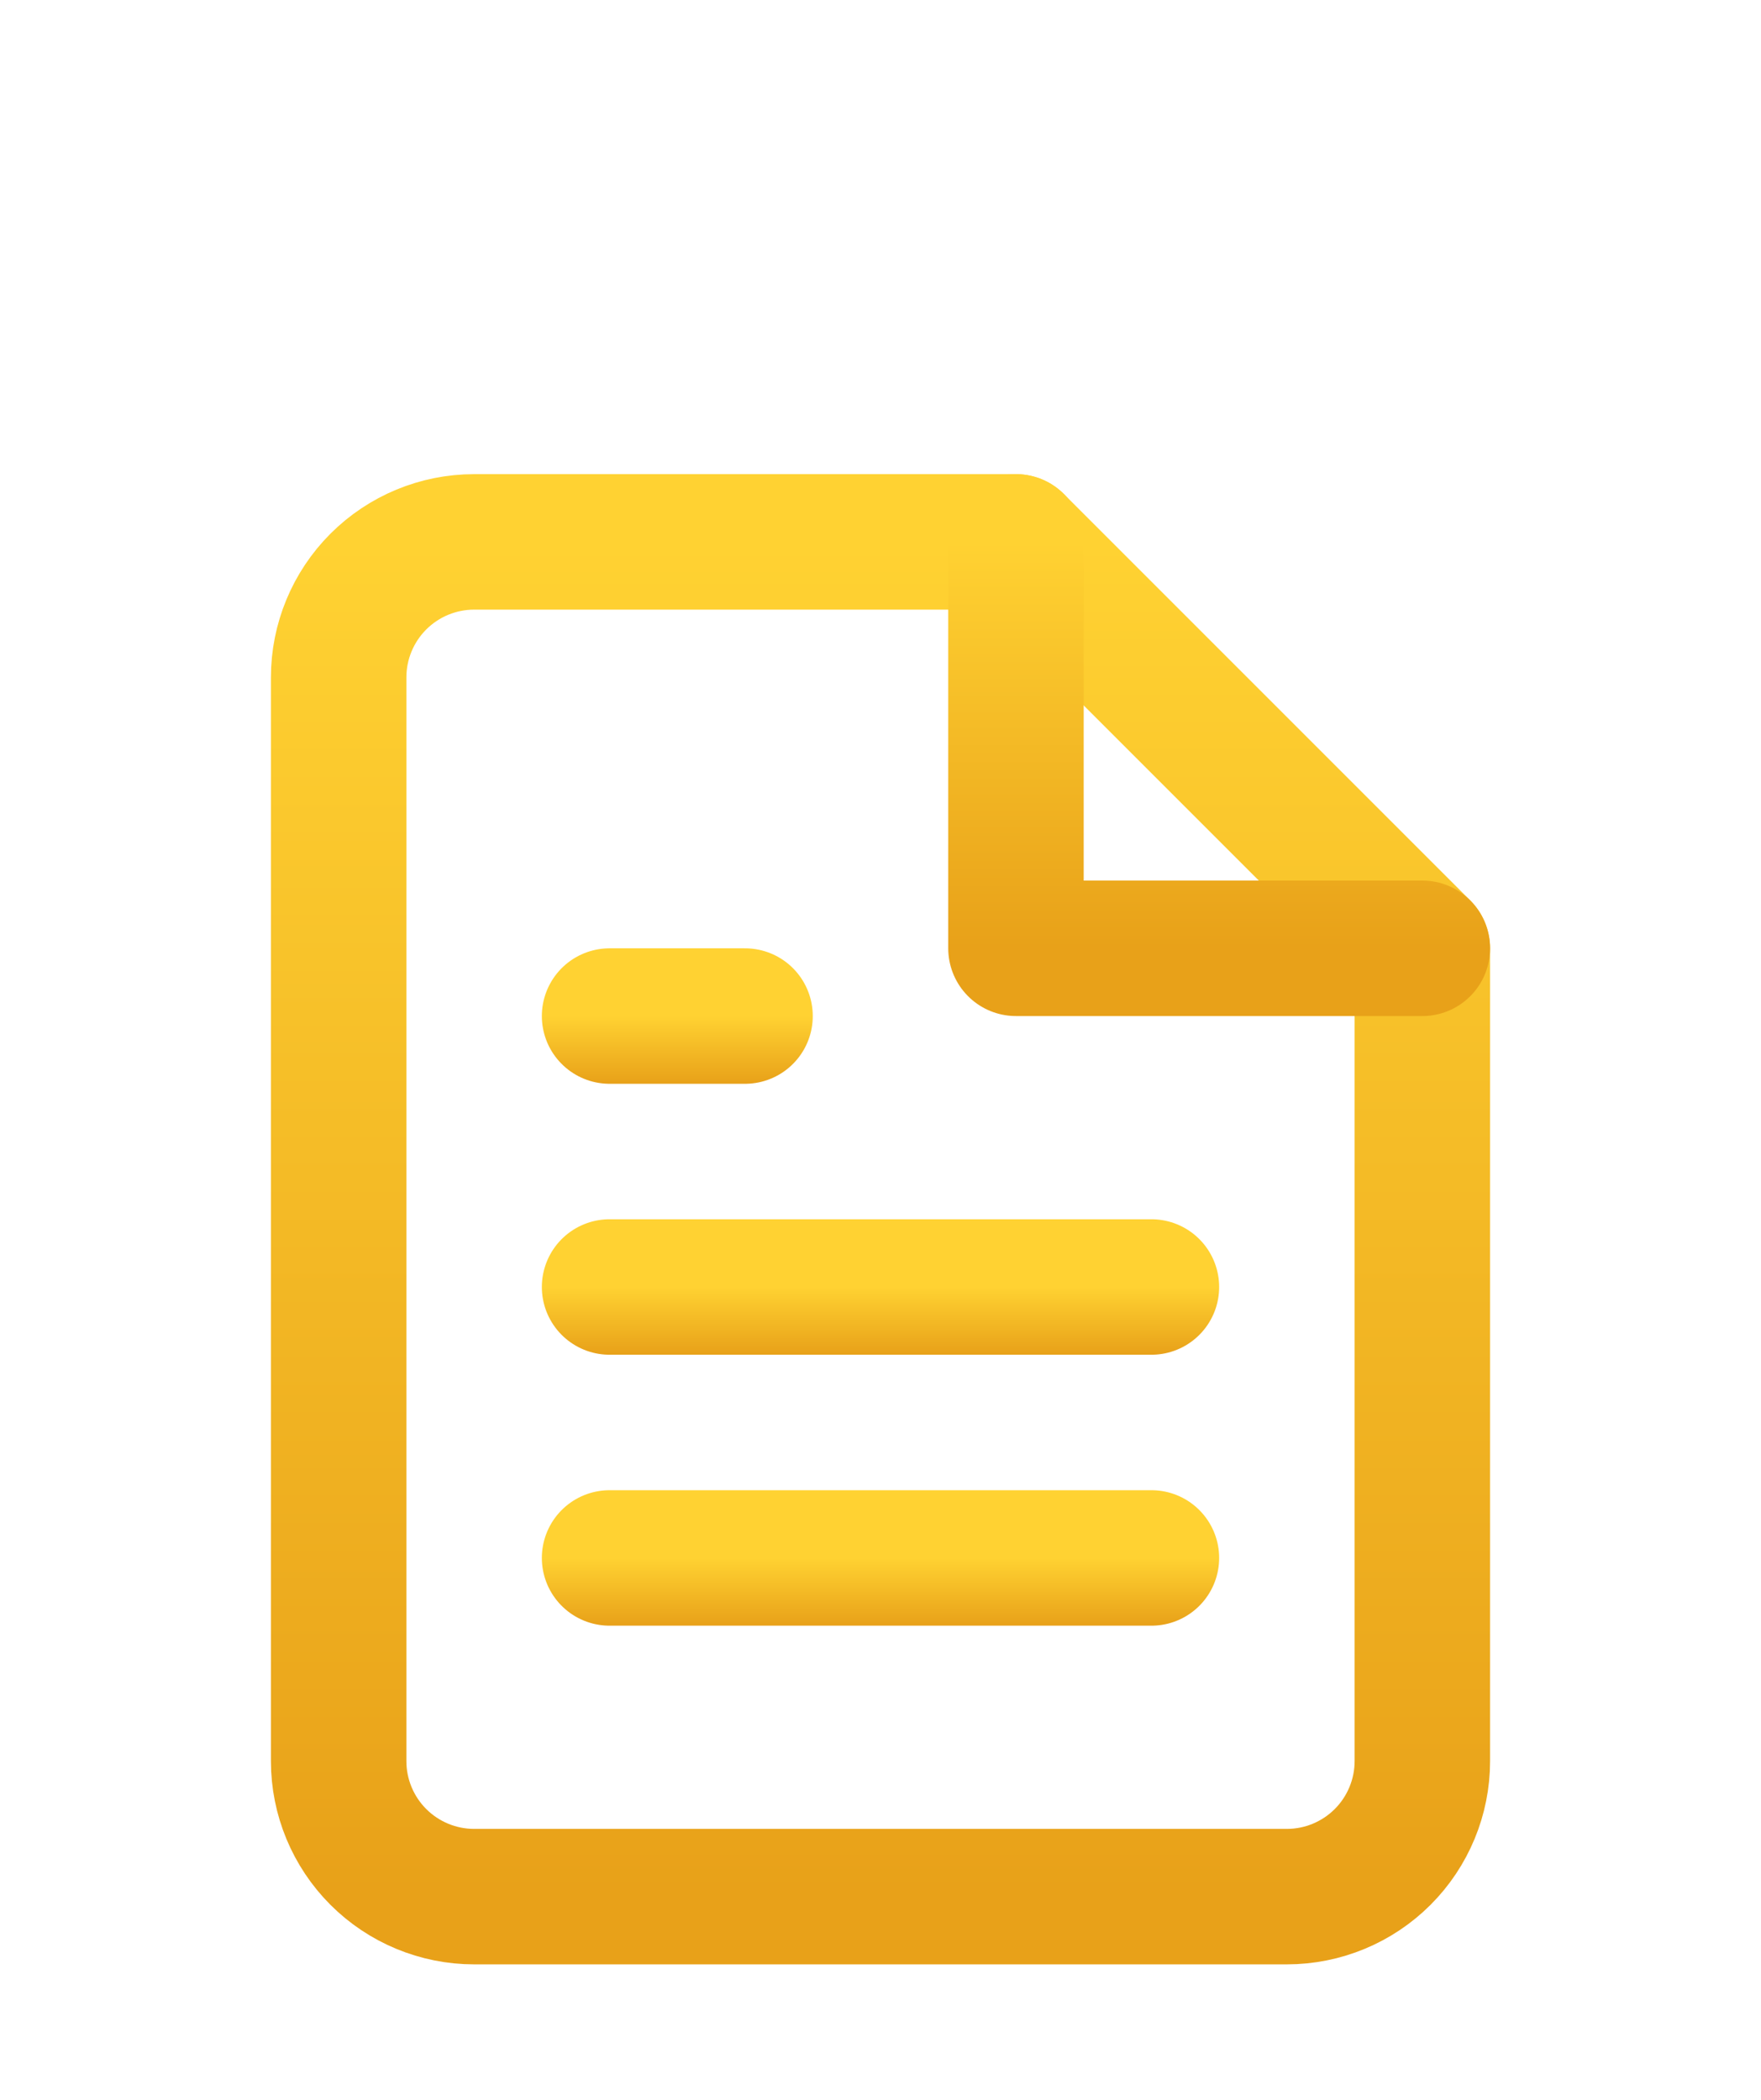 <svg width="26" height="31" viewBox="0 0 26 31" fill="none" xmlns="http://www.w3.org/2000/svg">
<g filter="url(#filter0_di)">
<path d="M15 2H7C6.47 2 5.961 2.211 5.586 2.586C5.211 2.961 5 3.47 5 4V20C5 20.53 5.211 21.039 5.586 21.414C5.961 21.789 6.47 22 7 22H19C19.53 22 20.039 21.789 20.414 21.414C20.789 21.039 21 20.53 21 20V8L15 2Z" stroke="url(#paint0_linear)" stroke-width="2" stroke-linecap="round" stroke-linejoin="round"/>
<path d="M15 2V8H21" stroke="url(#paint1_linear)" stroke-width="2" stroke-linecap="round" stroke-linejoin="round"/>
<path d="M17 13H9" stroke="url(#paint2_linear)" stroke-width="2" stroke-linecap="round" stroke-linejoin="round"/>
<path d="M17 17H9" stroke="url(#paint3_linear)" stroke-width="2" stroke-linecap="round" stroke-linejoin="round"/>
<path d="M11 9H10H9" stroke="url(#paint4_linear)" stroke-width="2" stroke-linecap="round" stroke-linejoin="round"/>
</g>
<defs>
<filter id="filter0_di" x="-3" y="0" width="32" height="32" filterUnits="userSpaceOnUse" color-interpolation-filters="sRGB">
<feFlood flood-opacity="0" result="BackgroundImageFix"/>
<feColorMatrix in="SourceAlpha" type="matrix" values="0 0 0 0 0 0 0 0 0 0 0 0 0 0 0 0 0 0 127 0"/>
<feOffset dy="4"/>
<feGaussianBlur stdDeviation="2"/>
<feColorMatrix type="matrix" values="0 0 0 0 0 0 0 0 0 0 0 0 0 0 0 0 0 0 0.05 0"/>
<feBlend mode="normal" in2="BackgroundImageFix" result="effect1_dropShadow"/>
<feBlend mode="normal" in="SourceGraphic" in2="effect1_dropShadow" result="shape"/>
<feColorMatrix in="SourceAlpha" type="matrix" values="0 0 0 0 0 0 0 0 0 0 0 0 0 0 0 0 0 0 127 0" result="hardAlpha"/>
<feOffset dy="2"/>
<feGaussianBlur stdDeviation="1"/>
<feComposite in2="hardAlpha" operator="arithmetic" k2="-1" k3="1"/>
<feColorMatrix type="matrix" values="0 0 0 0 0.983 0 0 0 0 0.983 0 0 0 0 0.983 0 0 0 0.2 0"/>
<feBlend mode="normal" in2="shape" result="effect2_innerShadow"/>
</filter>
<linearGradient id="paint0_linear" x1="13" y1="2" x2="13" y2="22" gradientUnits="userSpaceOnUse">
<stop stop-color="#FFD232"/>
<stop offset="1" stop-color="#E8A119"/>
</linearGradient>
<linearGradient id="paint1_linear" x1="18" y1="2" x2="18" y2="8" gradientUnits="userSpaceOnUse">
<stop stop-color="#FFD232"/>
<stop offset="1" stop-color="#E8A119"/>
</linearGradient>
<linearGradient id="paint2_linear" x1="13" y1="13" x2="13" y2="14" gradientUnits="userSpaceOnUse">
<stop stop-color="#FFD232"/>
<stop offset="1" stop-color="#E8A119"/>
</linearGradient>
<linearGradient id="paint3_linear" x1="13" y1="17" x2="13" y2="18" gradientUnits="userSpaceOnUse">
<stop stop-color="#FFD232"/>
<stop offset="1" stop-color="#E8A119"/>
</linearGradient>
<linearGradient id="paint4_linear" x1="10" y1="9" x2="10" y2="10" gradientUnits="userSpaceOnUse">
<stop stop-color="#FFD232"/>
<stop offset="1" stop-color="#E8A119"/>
</linearGradient>
</defs>
</svg>
